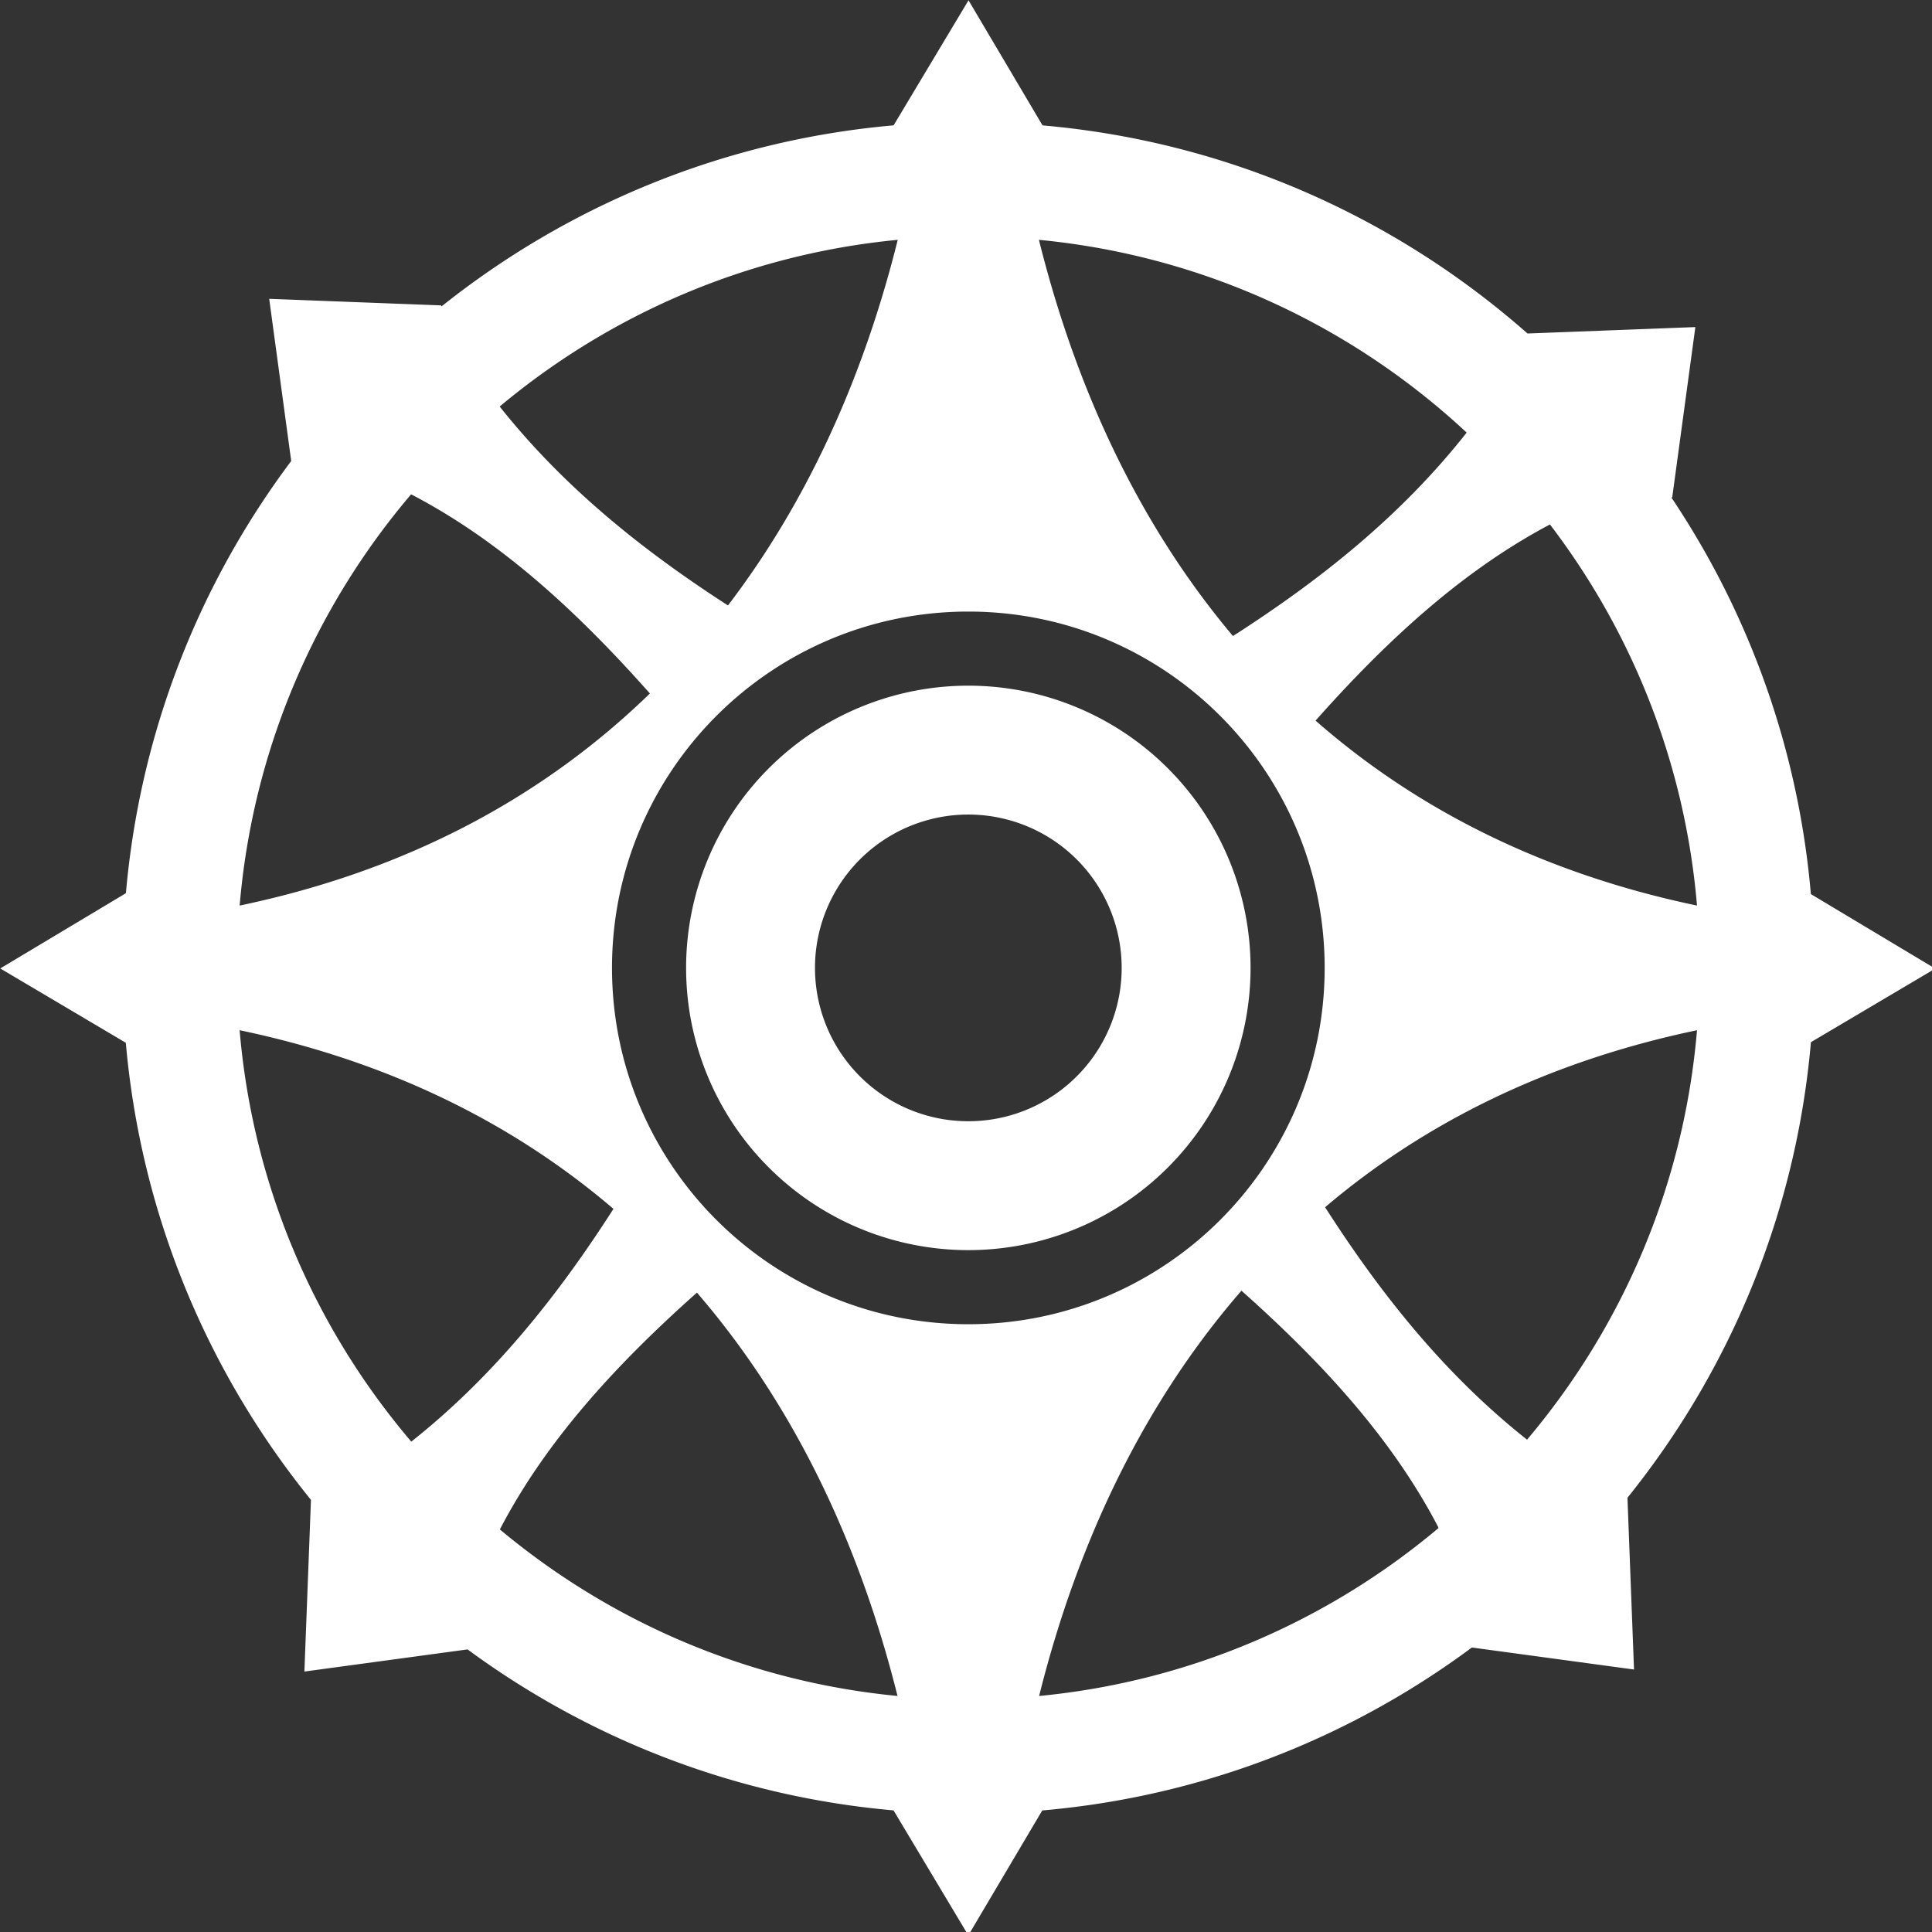 <?xml version="1.0" encoding="UTF-8" standalone="no"?>
<!-- Created with Inkscape (http://www.inkscape.org/) -->

<svg
   xmlns:dc="http://purl.org/dc/elements/1.1/"
   xmlns:cc="http://creativecommons.org/ns#"
   xmlns:rdf="http://www.w3.org/1999/02/22-rdf-syntax-ns#"
   xmlns:svg="http://www.w3.org/2000/svg"
   xmlns="http://www.w3.org/2000/svg"
   xmlns:sodipodi="http://sodipodi.sourceforge.net/DTD/sodipodi-0.dtd"
   xmlns:inkscape="http://www.inkscape.org/namespaces/inkscape"
   width="22.4mm"
   height="22.4mm"
   viewBox="0 0 22.4 22.4"
   version="1.1"
   id="svg8"
   inkscape:version="0.92.1 r15371">
  <rect x="0" y="0" width="22.4" height="22.4" fill="#333333" stroke="none"/>
  <sodipodi:namedview
     id="base"
     pagecolor="#3e3e3e"
     bordercolor="#666666"
     borderopacity="1.0"
     inkscape:pageopacity="0"
     inkscape:pageshadow="2"
     inkscape:zoom="5.6880335"
     inkscape:cx="20.122854"
     inkscape:cy="27.186666"
     inkscape:document-units="mm"
     inkscape:current-layer="layer5"
     showgrid="false"
     fit-margin-top="0"
     fit-margin-left="0"
     fit-margin-right="0"
     fit-margin-bottom="0"
     showguides="true"
     inkscape:guide-bbox="true"
     inkscape:window-width="1920"
     inkscape:window-height="1027"
     inkscape:window-x="-8"
     inkscape:window-y="-8"
     inkscape:window-maximized="1"
     inkscape:lockguides="false">
    <sodipodi:guide
       id="guide4810"
       position="11.207,-2.03"
       orientation="26.458,0"
       inkscape:locked="false" />
    <sodipodi:guide
       id="guide4812"
       position="-2.022,11.199"
       orientation="0,26.458"
       inkscape:locked="false" />
  </sodipodi:namedview>
  <defs
     id="defs2" />
  <g
     transform="translate(-9.793,-3.261)"
     inkscape:label="Livello 4"
     id="layer5"
     inkscape:groupmode="layer">
    <path
       id="path4853"
       transform="matrix(0.265,0,0,0.265,7.77,1.233)"
       style="fill:#ffffff;fill-opacity:1;stroke:#000000;stroke-width:0;stroke-linecap:butt;stroke-linejoin:miter;stroke-miterlimit:4;stroke-dasharray:none;stroke-opacity:1"
       d="m 50.008,7.666 -3.277,5.471 c -7.443,0.654 -14.252,3.514 -19.775,7.918 l -0.023,-0.041 -7.521,-0.287 0.963,7.096 c -4.02,5.362 -6.615,11.852 -7.232,18.908 l -5.498,3.293 5.494,3.252 c 0.663,7.544 3.593,14.436 8.1,19.998 l -0.287,7.512 7.139,-0.969 c 5.309,3.908 11.697,6.433 18.637,7.043 L 50,92.328 53.234,86.863 C 60.241,86.256 66.689,83.699 72.031,79.734 L 79.125,80.697 78.838,73.182 C 83.308,67.629 86.21,60.762 86.865,53.25 l 5.439,-3.219 -5.441,-3.26 C 86.311,40.386 84.141,34.464 80.76,29.42 l 0.037,-0.008 1.012,-7.449 -7.344,0.281 C 68.703,17.161 61.35,13.845 53.246,13.139 Z M 46.912,18.146 c -1.516,6.082 -3.986,11.487 -7.428,15.996 -3.727,-2.404 -7.174,-5.159 -9.988,-8.703 4.811,-4.022 10.819,-6.661 17.416,-7.293 z m 6.176,0 c 7.204,0.69 13.708,3.768 18.715,8.434 -2.869,3.642 -6.403,6.45 -10.225,8.9 -4.008,-4.758 -6.822,-10.64 -8.49,-17.334 z m -27.473,11.141 0.029,0.006 c 3.908,2.035 7.275,5.148 10.424,8.701 -4.643,4.511 -10.589,7.741 -17.949,9.279 0.577,-6.834 3.303,-13.053 7.496,-17.986 z m 49.832,1.312 c 3.59,4.704 5.907,10.434 6.434,16.674 -6.704,-1.401 -12.245,-4.196 -16.689,-8.092 3.101,-3.494 6.421,-6.555 10.256,-8.582 z M 50,34.41 C 58.61,34.41 65.59,41.39 65.59,50 65.59,58.61 58.61,65.59 50,65.59 41.39,65.59 34.41,58.61 34.41,50 34.41,41.39 41.39,34.41 50,34.41 Z M 18.119,52.727 c 6.537,1.367 11.968,4.065 16.355,7.816 -2.438,3.803 -5.232,7.322 -8.846,10.184 -4.2,-4.936 -6.932,-11.159 -7.51,-18 z m 63.762,0 c -0.574,6.801 -3.277,12.992 -7.436,17.914 -3.61,-2.858 -6.4,-6.372 -8.836,-10.17 4.372,-3.714 9.777,-6.386 16.271,-7.744 z m -19.932,11.395 c 3.515,3.125 6.592,6.468 8.609,10.342 l 0.01,0.047 c -4.819,4.05 -10.848,6.707 -17.471,7.344 1.719,-6.88 4.657,-12.902 8.852,-17.732 z m -23.822,0.086 c 4.154,4.816 7.067,10.808 8.775,17.646 -6.587,-0.633 -12.586,-3.267 -17.393,-7.281 l 0.004,-0.021 c 2.018,-3.875 5.097,-7.218 8.613,-10.344 z M 50,37.652 A 12.348,12.348 0 0 0 37.652,50 12.348,12.348 0 0 0 50,62.348 12.348,12.348 0 0 0 62.348,50 12.348,12.348 0 0 0 50,37.652 Z m 0,5.639 A 6.708,6.708 0 0 1 56.709,50 6.708,6.708 0 0 1 50,56.709 6.708,6.708 0 0 1 43.291,50 6.708,6.708 0 0 1 50,43.291 Z"
       inkscape:connector-curvature="0" />
  </g>
</svg>
